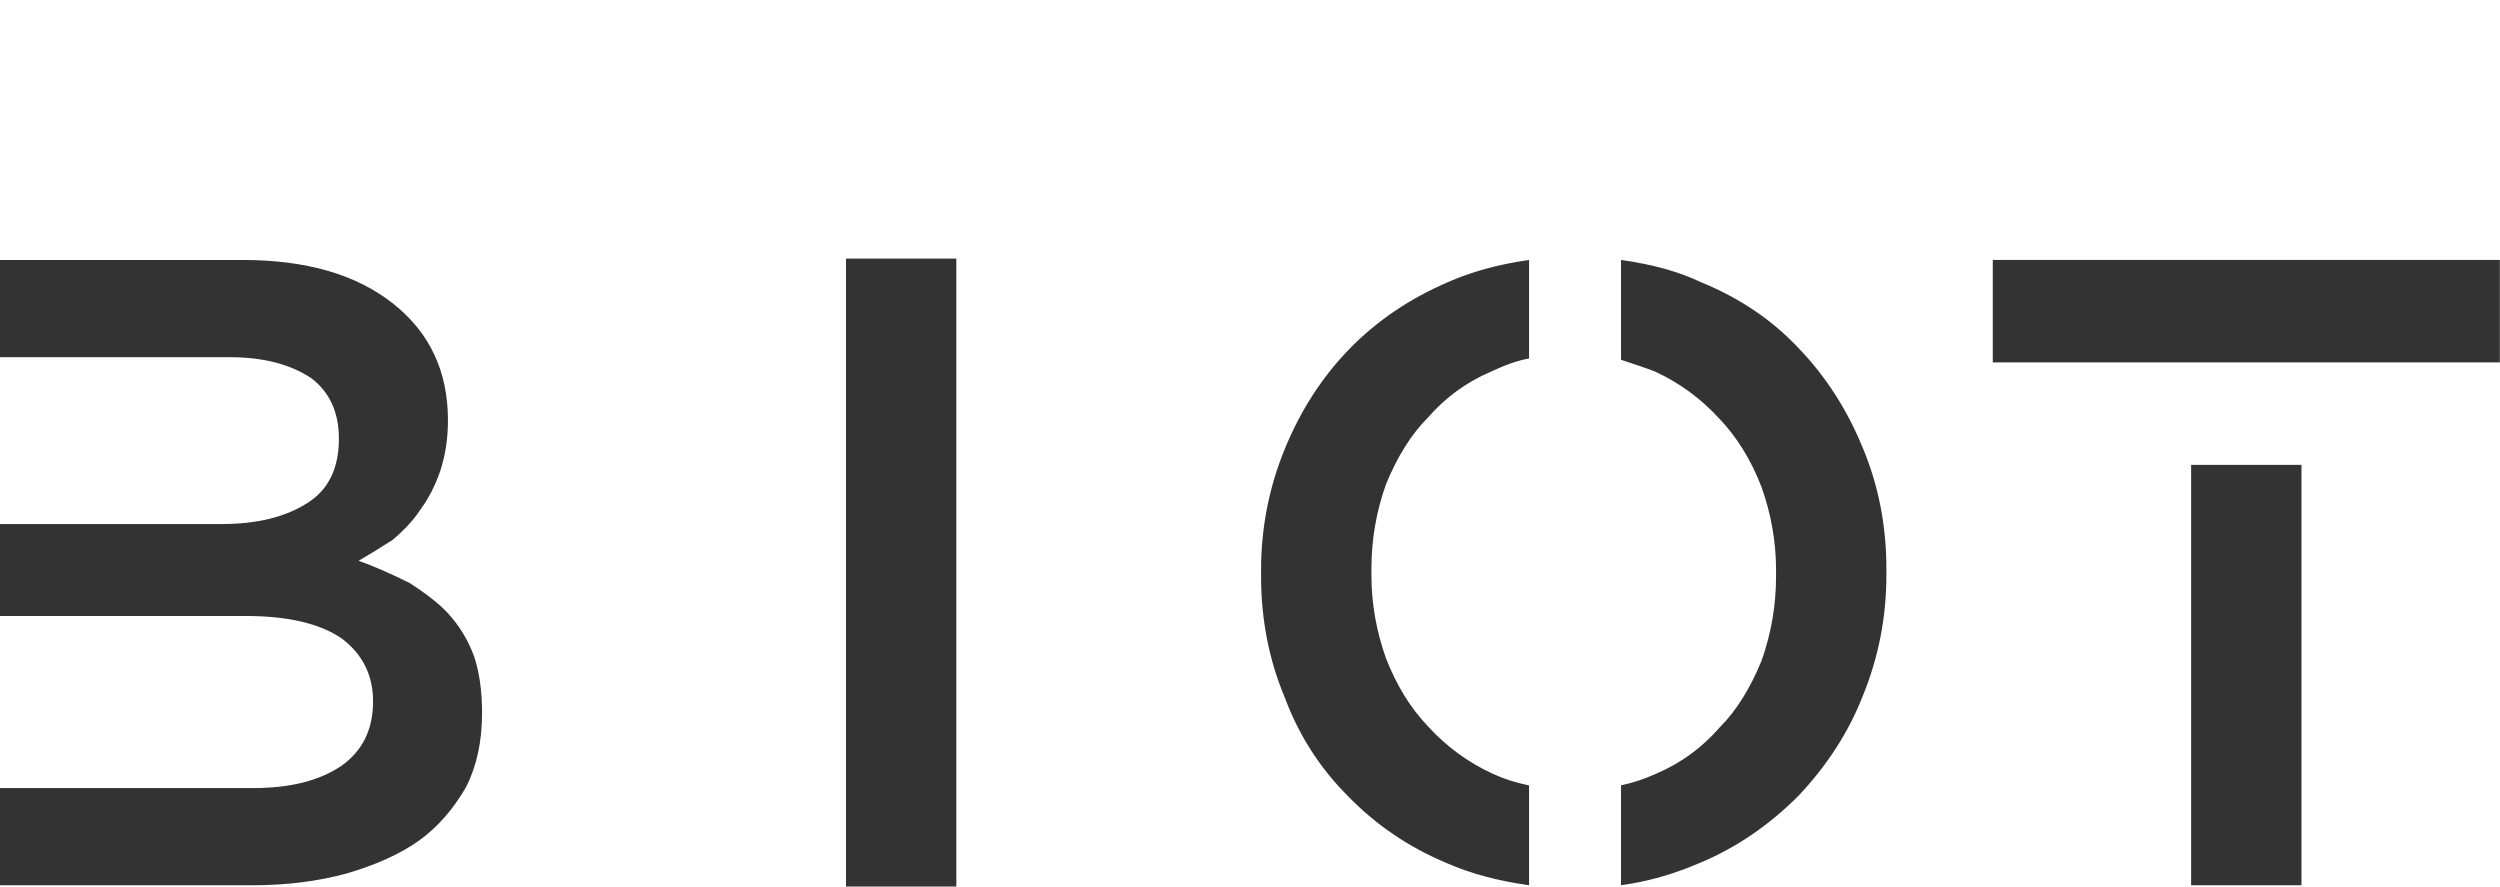 <svg xmlns:xlink="http://www.w3.org/1999/xlink" xmlns="http://www.w3.org/2000/svg" width="396" height="140.434" viewBox="0 0 290 102.843" class="css-1j8o68f"><defs id="SvgjsDefs1009"></defs><g id="SvgjsG1010" featurekey="ewgXDI-0" transform="matrix(3.901,0,0,3.901,-12.497,27.411)" fill="#333333"><path d="M17.305 12.5 c-0.182 -0.495 -0.443 -0.924 -0.781 -1.289 c-0.234 -0.26 -0.612 -0.56 -1.133 -0.898 c-0.573 -0.286 -1.081 -0.508 -1.523 -0.664 c0.312 -0.182 0.651 -0.391 1.016 -0.625 c0.365 -0.312 0.638 -0.612 0.82 -0.898 c0.234 -0.312 0.43 -0.69 0.586 -1.133 c0.156 -0.469 0.234 -0.977 0.234 -1.523 c0 -1.458 -0.547 -2.617 -1.641 -3.477 s-2.578 -1.289 -4.453 -1.289 l-7.227 0 l0 2.891 l6.836 0 c0.99 0 1.797 0.208 2.422 0.625 c0.547 0.417 0.82 1.016 0.82 1.797 c0 0.885 -0.312 1.523 -0.938 1.914 c-0.651 0.417 -1.497 0.625 -2.539 0.625 l-6.602 0 l0 2.734 l7.305 0 c1.25 0 2.2 0.221 2.852 0.664 c0.625 0.469 0.938 1.094 0.938 1.875 c0 0.833 -0.312 1.471 -0.938 1.914 c-0.651 0.443 -1.523 0.664 -2.617 0.664 l-7.539 0 l0 2.891 l7.5 0 c1.016 0 1.953 -0.117 2.812 -0.352 c0.885 -0.26 1.602 -0.586 2.148 -0.977 s1.016 -0.924 1.406 -1.602 c0.312 -0.625 0.469 -1.354 0.469 -2.188 c0 -0.651 -0.078 -1.211 -0.234 -1.68 z M31.641 8.437 l0 -7.773 l-3.281 0 l0 18.672 l3.281 0 l0 -10.898 z M48.672 16.328 c-0.391 -0.078 -0.755 -0.195 -1.094 -0.352 c-0.729 -0.339 -1.367 -0.807 -1.914 -1.406 c-0.521 -0.547 -0.938 -1.224 -1.25 -2.031 c-0.286 -0.807 -0.43 -1.628 -0.43 -2.461 l0 -0.078 l0 -0.117 c0 -0.859 0.143 -1.693 0.43 -2.5 c0.339 -0.833 0.755 -1.497 1.25 -1.992 c0.521 -0.599 1.146 -1.055 1.875 -1.367 c0.443 -0.208 0.82 -0.339 1.133 -0.391 l0 -2.93 c-0.911 0.13 -1.719 0.352 -2.422 0.664 c-1.146 0.495 -2.122 1.159 -2.93 1.992 s-1.445 1.823 -1.914 2.969 s-0.703 2.344 -0.703 3.594 l0 0.078 l0 0.117 c0 1.276 0.234 2.474 0.703 3.594 c0.417 1.12 1.042 2.096 1.875 2.93 c0.833 0.859 1.81 1.523 2.93 1.992 c0.703 0.312 1.523 0.534 2.461 0.664 l0 -2.969 z M59.297 10 l0 -0.117 c0 -1.276 -0.234 -2.474 -0.703 -3.594 c-0.469 -1.146 -1.107 -2.135 -1.914 -2.969 c-0.781 -0.833 -1.745 -1.484 -2.891 -1.953 c-0.651 -0.312 -1.445 -0.534 -2.383 -0.664 l0 2.969 l0.469 0.156 c0.234 0.078 0.417 0.143 0.547 0.195 c0.729 0.339 1.367 0.807 1.914 1.406 c0.521 0.547 0.938 1.224 1.25 2.031 c0.286 0.807 0.43 1.628 0.43 2.461 l0 0.078 l0 0.117 c0 0.859 -0.143 1.693 -0.43 2.5 c-0.339 0.833 -0.755 1.497 -1.25 1.992 c-0.521 0.599 -1.146 1.055 -1.875 1.367 c-0.339 0.156 -0.69 0.273 -1.055 0.352 l0 2.969 c0.781 -0.104 1.562 -0.326 2.344 -0.664 c1.068 -0.443 2.044 -1.107 2.93 -1.992 c0.859 -0.911 1.497 -1.901 1.914 -2.969 c0.469 -1.146 0.703 -2.344 0.703 -3.594 l0 -0.078 z M71.641 3.75 l5.898 0 l0 -3.047 l-15.078 0 l0 3.047 l9.18 0 z M68.359 6.797 l3.281 0 l0 12.5 l-3.281 0 l0 -12.5 z" fill="#333333"></path></g></svg>